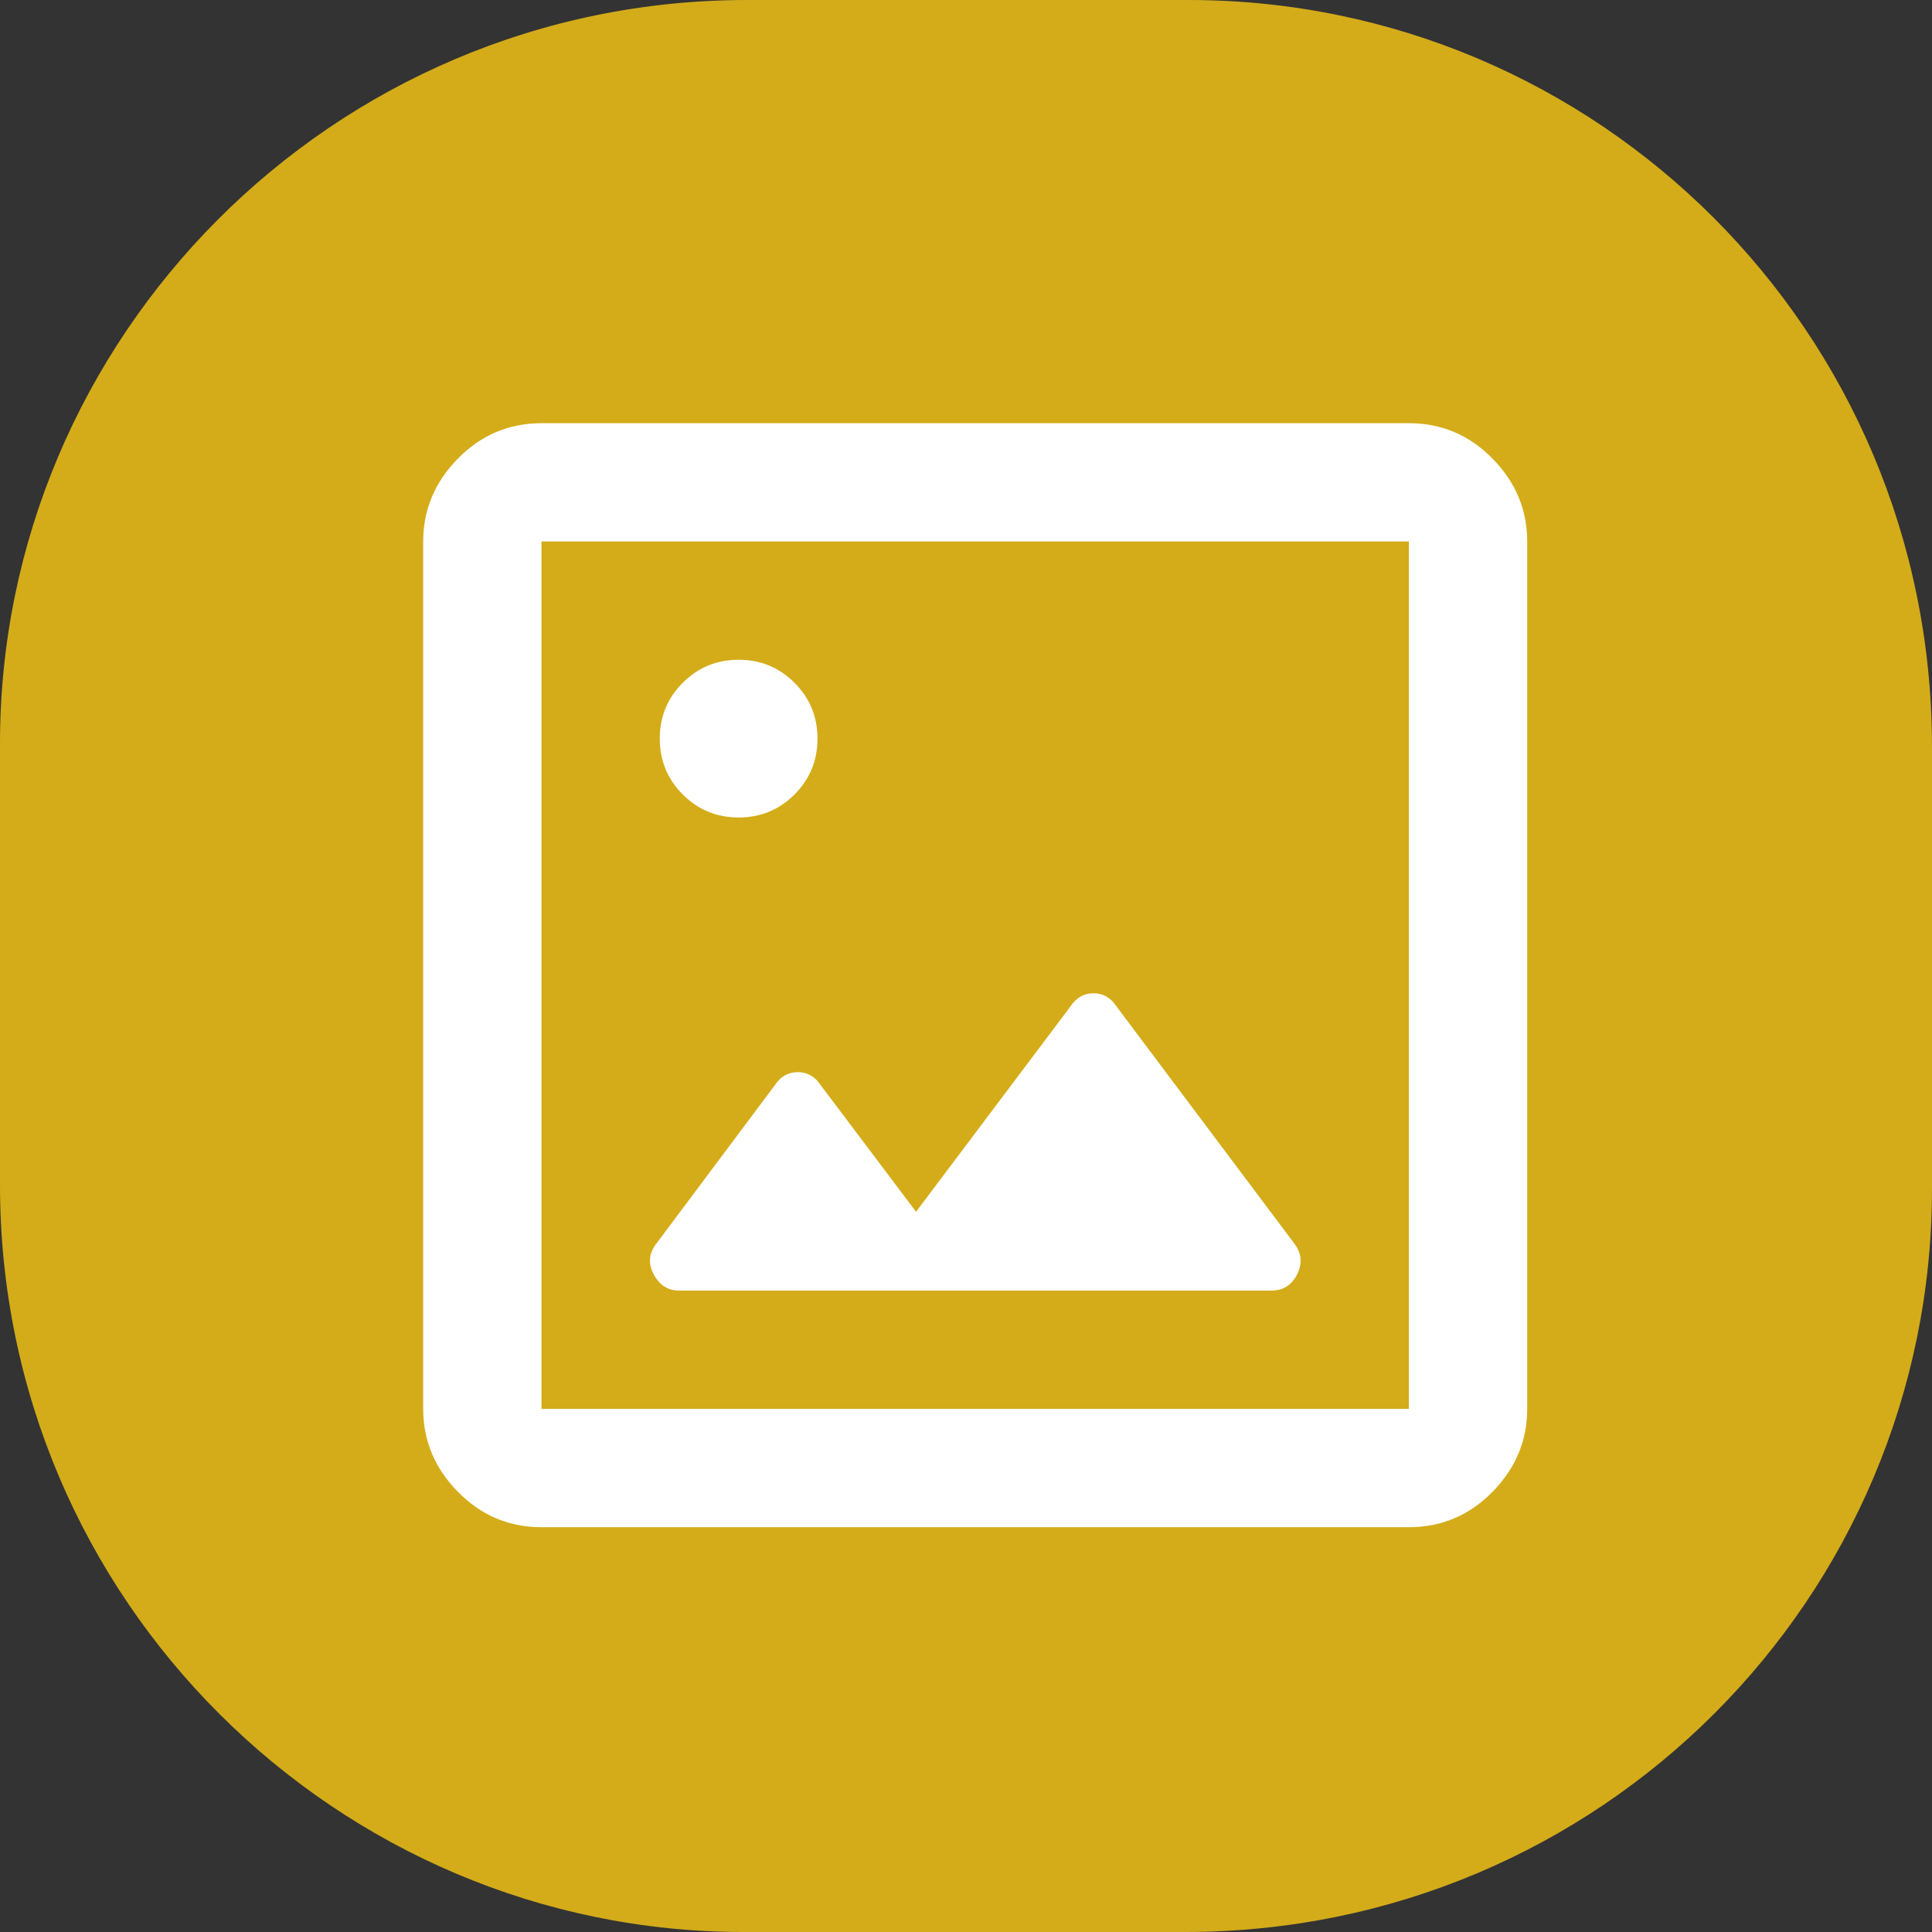 <?xml version="1.0" encoding="utf-8"?>
<svg viewBox="0 0 525 525" xmlns="http://www.w3.org/2000/svg">
  <rect x="0" y="0" width="525" height="525" fill="#333333" stroke="none"/>
  <g>
    <title>Layer 1</title>
    <path id="path-1" d="M 203 0 L 323 0 C 434 0 525 90 525 203 L 525 323 C 525 434 435 525 322 525 L 202 525 C 92 525 0 435 0 322 L 0 202 C 0 92 90 0 203 0 Z" style="fill: rgb(212, 172, 25);">
      <title>red</title>
    </path>
  </g>
  <path d="M 147.143 415 C 138.304 415 130.737 411.8 124.442 405.402 C 118.147 399.003 115 391.488 115 382.857 L 115 147.143 C 115 138.512 118.147 130.997 124.442 124.598 C 130.737 118.2 138.304 115 147.143 115 L 382.857 115 C 391.696 115 399.263 118.2 405.558 124.598 C 411.853 130.997 415 138.512 415 147.143 L 415 382.857 C 415 391.488 411.853 399.003 405.558 405.402 C 399.263 411.8 391.696 415 382.857 415 L 147.143 415 Z M 147.143 382.857 L 382.857 382.857 L 382.857 147.143 L 147.143 147.143 L 147.143 382.857 Z M 147.143 382.857 L 147.143 147.143 L 147.143 382.857 Z M 184.643 350.714 L 345.444 350.714 C 348.66 350.714 351.012 349.226 352.5 346.25 C 353.988 343.274 353.691 340.446 351.607 337.768 L 303.393 273.482 C 301.83 271.101 299.747 269.911 297.143 269.911 C 294.539 269.911 292.455 271.101 290.893 273.482 L 248.929 329.286 L 223.036 294.911 C 221.473 292.53 219.39 291.339 216.786 291.339 C 214.182 291.339 212.098 292.53 210.536 294.911 L 178.474 337.779 C 176.337 340.45 176.049 343.274 177.612 346.25 C 179.174 349.226 181.518 350.714 184.643 350.714 Z M 200.714 222.143 C 206.667 222.143 211.726 220.059 215.893 215.893 C 220.06 211.726 222.143 206.667 222.143 200.714 C 222.143 194.762 220.06 189.702 215.893 185.536 C 211.726 181.369 206.667 179.286 200.714 179.286 C 194.762 179.286 189.703 181.369 185.536 185.536 C 181.369 189.702 179.286 194.762 179.286 200.714 C 179.286 206.667 181.369 211.726 185.536 215.893 C 189.703 220.059 194.762 222.143 200.714 222.143 Z" style="fill: rgb(255, 255, 255);"/>
</svg>